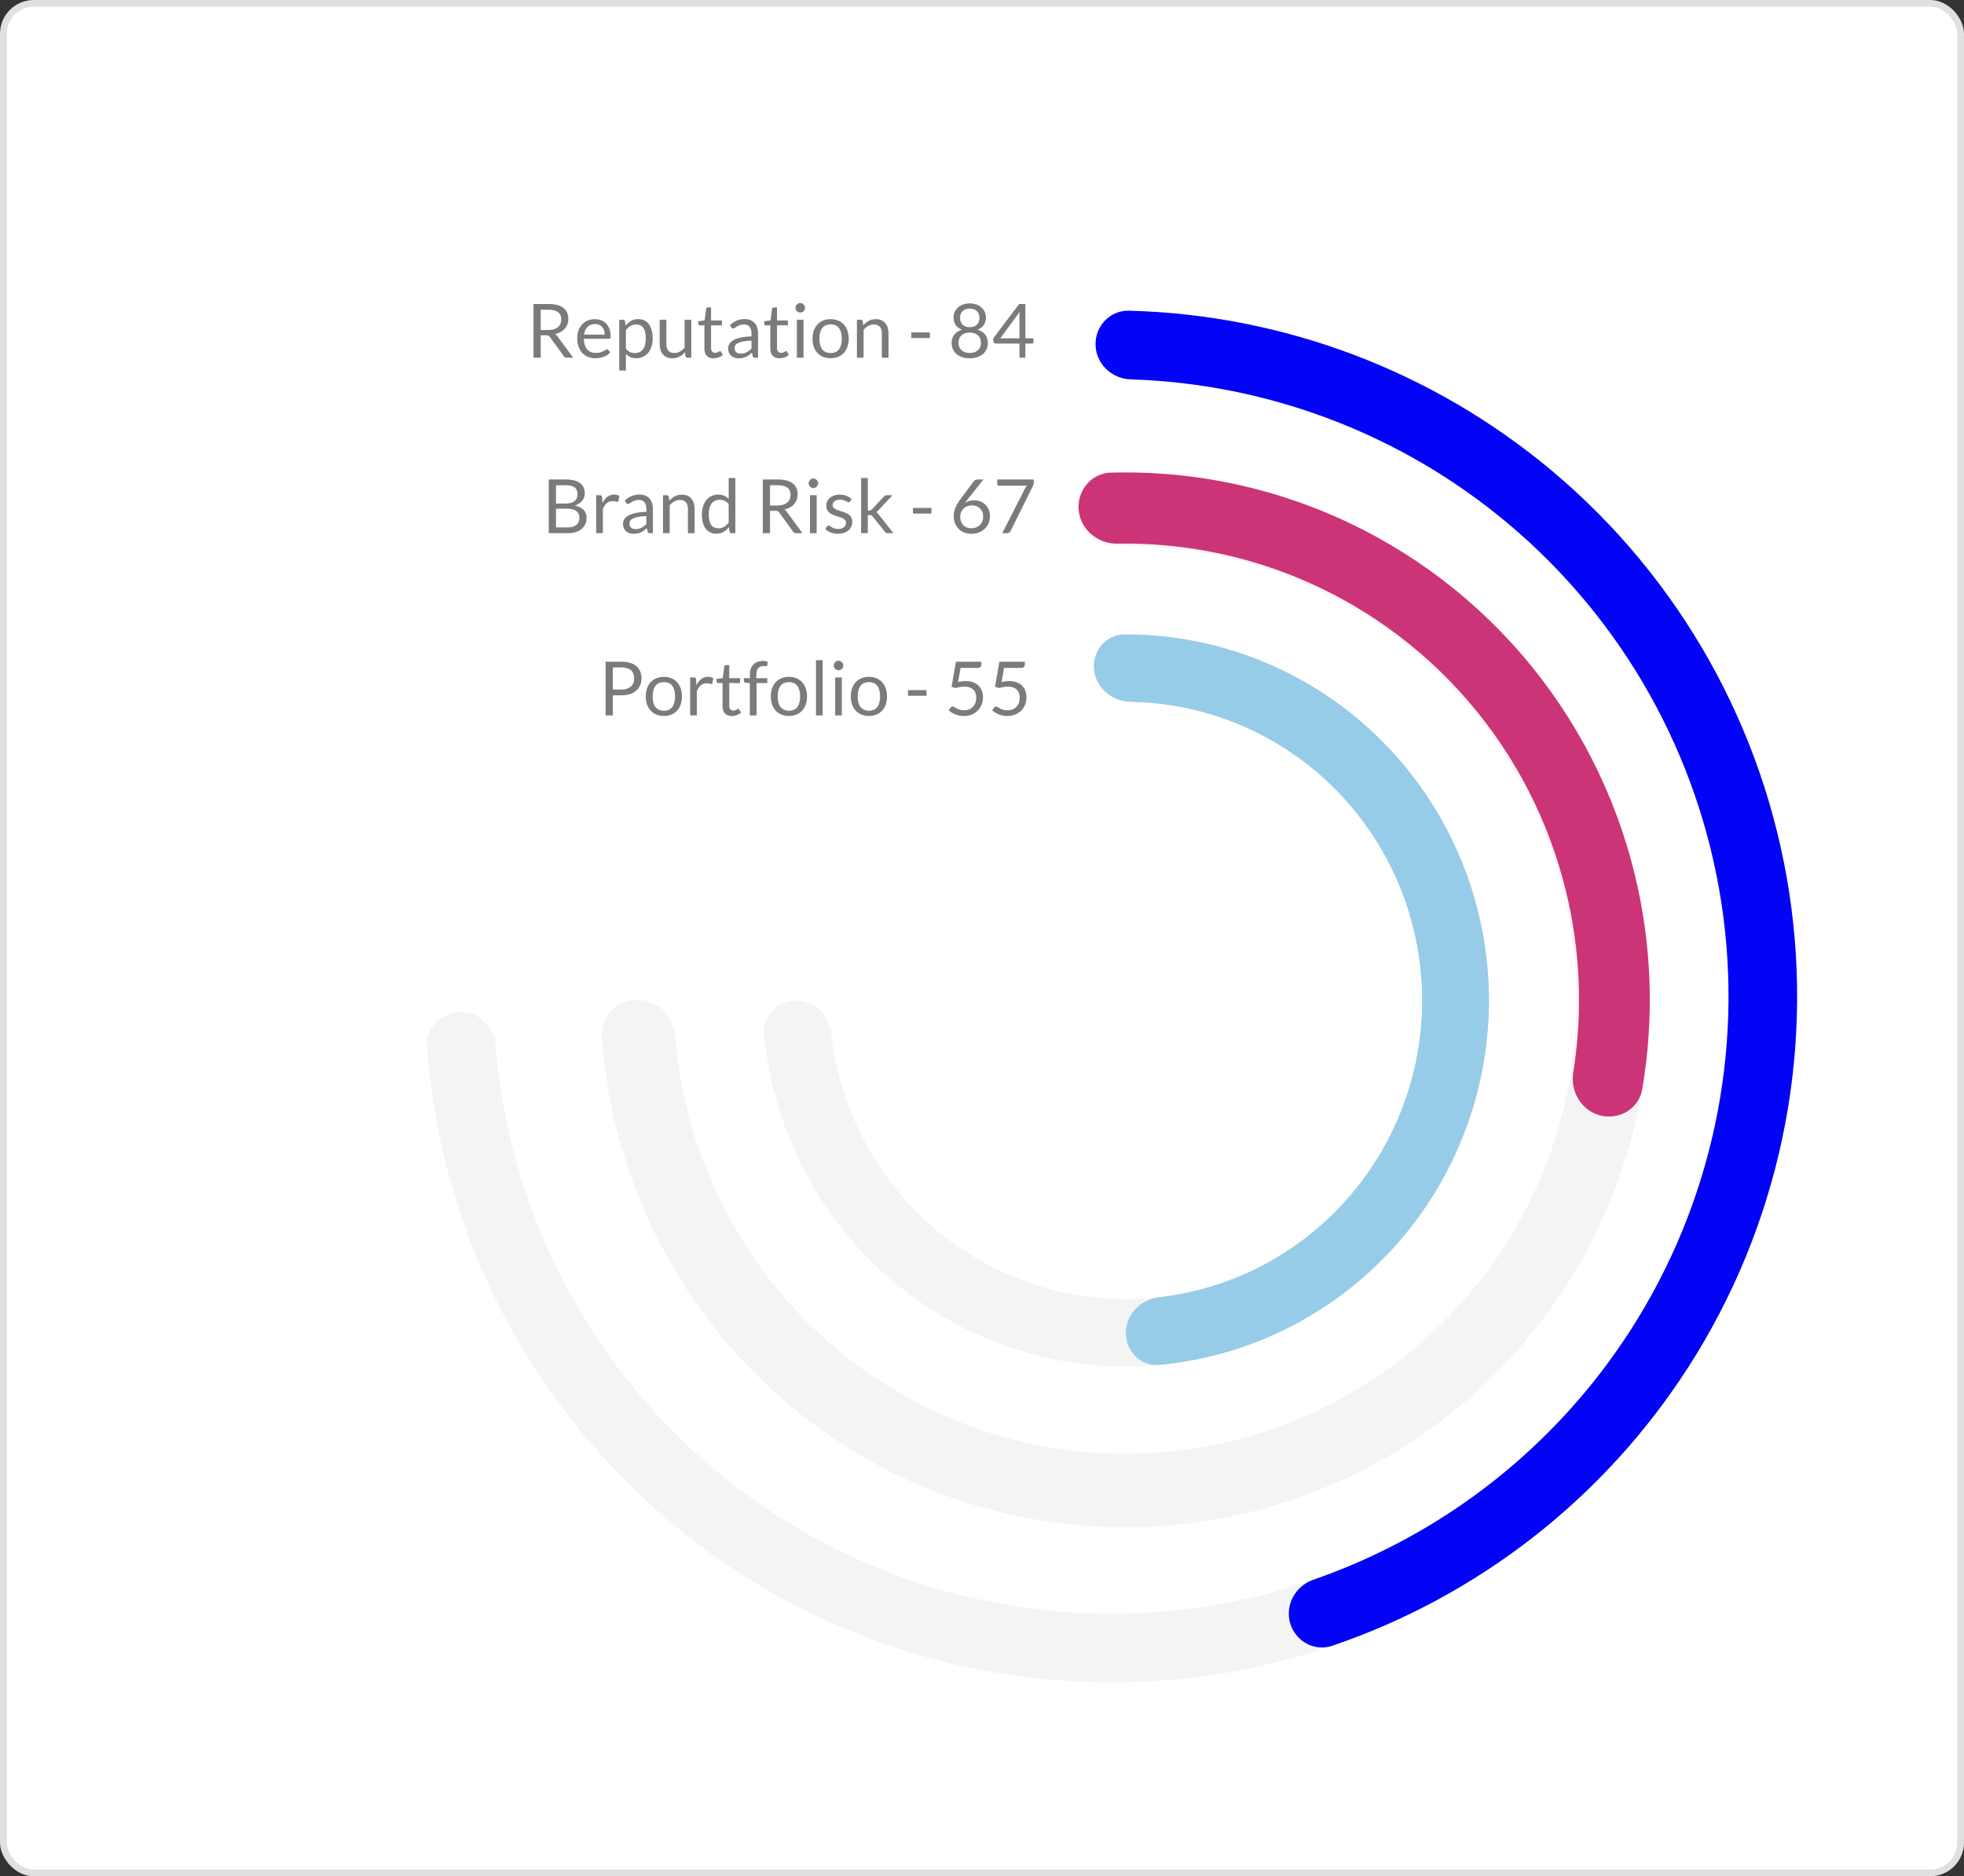 <svg width="291" height="278" viewBox="0 0 291 278" fill="none" xmlns="http://www.w3.org/2000/svg">
<rect x="0" y="0" width="291" height="278" fill="#333333" stroke="none"/>
<rect x="0.5" y="0.5" width="290" height="277" rx="4.5" fill="white" stroke="#E0E0E0"/>
<path d="M90.804 103.024V106H89.733V98.045H92.081C92.584 98.045 93.021 98.104 93.391 98.222C93.765 98.337 94.074 98.502 94.318 98.716C94.562 98.931 94.744 99.19 94.862 99.493C94.984 99.797 95.045 100.136 95.045 100.509C95.045 100.88 94.981 101.218 94.851 101.525C94.722 101.833 94.531 102.097 94.279 102.319C94.031 102.541 93.722 102.715 93.352 102.841C92.982 102.963 92.558 103.024 92.081 103.024H90.804ZM90.804 102.169H92.081C92.388 102.169 92.658 102.129 92.891 102.047C93.128 101.966 93.326 101.853 93.485 101.709C93.645 101.561 93.765 101.385 93.846 101.181C93.928 100.978 93.968 100.754 93.968 100.509C93.968 100.002 93.811 99.606 93.496 99.321C93.186 99.036 92.714 98.894 92.081 98.894H90.804V102.169ZM98.367 100.287C98.778 100.287 99.148 100.356 99.478 100.493C99.811 100.63 100.092 100.824 100.321 101.076C100.555 101.327 100.732 101.633 100.854 101.992C100.98 102.347 101.043 102.745 101.043 103.185C101.043 103.629 100.98 104.029 100.854 104.384C100.732 104.74 100.555 105.043 100.321 105.295C100.092 105.547 99.811 105.741 99.478 105.878C99.148 106.011 98.778 106.078 98.367 106.078C97.957 106.078 97.585 106.011 97.251 105.878C96.922 105.741 96.641 105.547 96.408 105.295C96.174 105.043 95.995 104.74 95.869 104.384C95.743 104.029 95.68 103.629 95.68 103.185C95.68 102.745 95.743 102.347 95.869 101.992C95.995 101.633 96.174 101.327 96.408 101.076C96.641 100.824 96.922 100.63 97.251 100.493C97.585 100.356 97.957 100.287 98.367 100.287ZM98.367 105.306C98.922 105.306 99.337 105.121 99.611 104.751C99.885 104.377 100.022 103.857 100.022 103.191C100.022 102.521 99.885 101.999 99.611 101.625C99.337 101.252 98.922 101.065 98.367 101.065C98.086 101.065 97.842 101.113 97.635 101.209C97.427 101.305 97.253 101.444 97.113 101.625C96.976 101.807 96.872 102.031 96.802 102.297C96.735 102.56 96.702 102.858 96.702 103.191C96.702 103.524 96.735 103.822 96.802 104.085C96.872 104.347 96.976 104.57 97.113 104.751C97.253 104.929 97.427 105.065 97.635 105.162C97.842 105.258 98.086 105.306 98.367 105.306ZM102.261 106V100.376H102.827C102.934 100.376 103.008 100.397 103.049 100.437C103.09 100.478 103.118 100.548 103.132 100.648L103.199 101.525C103.391 101.133 103.628 100.828 103.91 100.609C104.195 100.387 104.528 100.276 104.909 100.276C105.064 100.276 105.205 100.295 105.331 100.332C105.457 100.365 105.573 100.413 105.681 100.476L105.553 101.215C105.527 101.307 105.47 101.353 105.381 101.353C105.329 101.353 105.249 101.337 105.142 101.303C105.035 101.266 104.885 101.248 104.692 101.248C104.348 101.248 104.06 101.348 103.826 101.548C103.597 101.747 103.404 102.038 103.249 102.419V106H102.261ZM108.443 106.089C107.999 106.089 107.657 105.965 107.416 105.717C107.179 105.469 107.061 105.112 107.061 104.645V101.203H106.384C106.324 101.203 106.274 101.187 106.234 101.153C106.193 101.116 106.173 101.061 106.173 100.987V100.593L107.094 100.476L107.322 98.739C107.329 98.683 107.353 98.639 107.394 98.605C107.435 98.568 107.487 98.55 107.549 98.55H108.049V100.487H109.659V101.203H108.049V104.579C108.049 104.816 108.106 104.991 108.221 105.106C108.336 105.221 108.484 105.278 108.665 105.278C108.769 105.278 108.858 105.265 108.932 105.239C109.01 105.21 109.076 105.178 109.132 105.145C109.187 105.112 109.233 105.082 109.27 105.056C109.311 105.027 109.346 105.012 109.376 105.012C109.428 105.012 109.474 105.043 109.515 105.106L109.803 105.578C109.633 105.737 109.428 105.863 109.187 105.956C108.947 106.044 108.699 106.089 108.443 106.089ZM111.103 106V101.22L110.481 101.148C110.404 101.129 110.339 101.102 110.287 101.065C110.239 101.024 110.215 100.967 110.215 100.893V100.487H111.103V99.943C111.103 99.621 111.147 99.336 111.236 99.088C111.329 98.837 111.458 98.626 111.625 98.455C111.795 98.281 111.999 98.15 112.236 98.061C112.472 97.972 112.739 97.928 113.035 97.928C113.287 97.928 113.52 97.965 113.734 98.039L113.712 98.533C113.709 98.607 113.677 98.651 113.618 98.666C113.559 98.681 113.475 98.689 113.368 98.689H113.196C113.026 98.689 112.87 98.711 112.73 98.755C112.593 98.8 112.474 98.872 112.374 98.972C112.274 99.072 112.197 99.203 112.141 99.366C112.089 99.529 112.063 99.73 112.063 99.971V100.487H113.69V101.203H112.097V106H111.103ZM116.898 100.287C117.309 100.287 117.679 100.356 118.008 100.493C118.341 100.63 118.623 100.824 118.852 101.076C119.085 101.327 119.263 101.633 119.385 101.992C119.511 102.347 119.574 102.745 119.574 103.185C119.574 103.629 119.511 104.029 119.385 104.384C119.263 104.74 119.085 105.043 118.852 105.295C118.623 105.547 118.341 105.741 118.008 105.878C117.679 106.011 117.309 106.078 116.898 106.078C116.487 106.078 116.115 106.011 115.782 105.878C115.453 105.741 115.171 105.547 114.938 105.295C114.705 105.043 114.526 104.74 114.4 104.384C114.274 104.029 114.211 103.629 114.211 103.185C114.211 102.745 114.274 102.347 114.4 101.992C114.526 101.633 114.705 101.327 114.938 101.076C115.171 100.824 115.453 100.63 115.782 100.493C116.115 100.356 116.487 100.287 116.898 100.287ZM116.898 105.306C117.453 105.306 117.868 105.121 118.141 104.751C118.415 104.377 118.552 103.857 118.552 103.191C118.552 102.521 118.415 101.999 118.141 101.625C117.868 101.252 117.453 101.065 116.898 101.065C116.617 101.065 116.372 101.113 116.165 101.209C115.958 101.305 115.784 101.444 115.643 101.625C115.506 101.807 115.403 102.031 115.332 102.297C115.266 102.56 115.232 102.858 115.232 103.191C115.232 103.524 115.266 103.822 115.332 104.085C115.403 104.347 115.506 104.57 115.643 104.751C115.784 104.929 115.958 105.065 116.165 105.162C116.372 105.258 116.617 105.306 116.898 105.306ZM121.891 97.823V106H120.902V97.823H121.891ZM124.731 100.376V106H123.743V100.376H124.731ZM124.954 98.611C124.954 98.707 124.933 98.798 124.892 98.883C124.855 98.964 124.804 99.038 124.737 99.105C124.674 99.168 124.6 99.218 124.515 99.255C124.43 99.292 124.339 99.31 124.243 99.31C124.147 99.31 124.056 99.292 123.971 99.255C123.89 99.218 123.815 99.168 123.749 99.105C123.686 99.038 123.636 98.964 123.599 98.883C123.562 98.798 123.543 98.707 123.543 98.611C123.543 98.515 123.562 98.424 123.599 98.339C123.636 98.25 123.686 98.174 123.749 98.111C123.815 98.045 123.89 97.993 123.971 97.956C124.056 97.919 124.147 97.9 124.243 97.9C124.339 97.9 124.43 97.919 124.515 97.956C124.6 97.993 124.674 98.045 124.737 98.111C124.804 98.174 124.855 98.25 124.892 98.339C124.933 98.424 124.954 98.515 124.954 98.611ZM128.749 100.287C129.16 100.287 129.53 100.356 129.86 100.493C130.193 100.63 130.474 100.824 130.703 101.076C130.937 101.327 131.114 101.633 131.236 101.992C131.362 102.347 131.425 102.745 131.425 103.185C131.425 103.629 131.362 104.029 131.236 104.384C131.114 104.74 130.937 105.043 130.703 105.295C130.474 105.547 130.193 105.741 129.86 105.878C129.53 106.011 129.16 106.078 128.749 106.078C128.338 106.078 127.967 106.011 127.633 105.878C127.304 105.741 127.023 105.547 126.79 105.295C126.556 105.043 126.377 104.74 126.251 104.384C126.125 104.029 126.062 103.629 126.062 103.185C126.062 102.745 126.125 102.347 126.251 101.992C126.377 101.633 126.556 101.327 126.79 101.076C127.023 100.824 127.304 100.63 127.633 100.493C127.967 100.356 128.338 100.287 128.749 100.287ZM128.749 105.306C129.304 105.306 129.719 105.121 129.993 104.751C130.267 104.377 130.404 103.857 130.404 103.191C130.404 102.521 130.267 101.999 129.993 101.625C129.719 101.252 129.304 101.065 128.749 101.065C128.468 101.065 128.224 101.113 128.016 101.209C127.809 101.305 127.635 101.444 127.495 101.625C127.358 101.807 127.254 102.031 127.184 102.297C127.117 102.56 127.084 102.858 127.084 103.191C127.084 103.524 127.117 103.822 127.184 104.085C127.254 104.347 127.358 104.57 127.495 104.751C127.635 104.929 127.809 105.065 128.016 105.162C128.224 105.258 128.468 105.306 128.749 105.306ZM134.534 102.253H137.277V103.091H134.534V102.253ZM145.405 98.478C145.405 98.618 145.36 98.735 145.272 98.827C145.183 98.916 145.033 98.961 144.822 98.961H142.324L141.957 101.048C142.372 100.959 142.755 100.915 143.106 100.915C143.521 100.915 143.886 100.976 144.2 101.098C144.518 101.22 144.785 101.388 145 101.603C145.214 101.818 145.375 102.071 145.483 102.364C145.594 102.656 145.649 102.974 145.649 103.319C145.649 103.74 145.575 104.122 145.427 104.462C145.279 104.803 145.075 105.095 144.816 105.339C144.561 105.58 144.259 105.765 143.911 105.895C143.564 106.024 143.188 106.089 142.784 106.089C142.551 106.089 142.327 106.065 142.113 106.017C141.898 105.972 141.698 105.911 141.513 105.833C141.328 105.756 141.156 105.667 140.997 105.567C140.838 105.467 140.697 105.362 140.575 105.251L140.875 104.829C140.941 104.732 141.03 104.684 141.141 104.684C141.211 104.684 141.293 104.714 141.385 104.773C141.482 104.829 141.596 104.892 141.73 104.962C141.863 105.032 142.018 105.097 142.196 105.156C142.377 105.212 142.592 105.239 142.84 105.239C143.118 105.239 143.367 105.195 143.589 105.106C143.811 105.017 144 104.892 144.156 104.729C144.315 104.562 144.437 104.364 144.522 104.135C144.607 103.905 144.65 103.648 144.65 103.363C144.65 103.115 144.613 102.891 144.539 102.691C144.468 102.491 144.359 102.321 144.211 102.18C144.067 102.04 143.886 101.931 143.667 101.853C143.449 101.775 143.193 101.736 142.901 101.736C142.701 101.736 142.494 101.753 142.279 101.786C142.065 101.82 141.843 101.873 141.613 101.947L140.991 101.764L141.635 98.045H145.405V98.478ZM151.846 98.478C151.846 98.618 151.801 98.735 151.712 98.827C151.623 98.916 151.474 98.961 151.263 98.961H148.764L148.398 101.048C148.812 100.959 149.196 100.915 149.547 100.915C149.962 100.915 150.326 100.976 150.641 101.098C150.959 101.22 151.226 101.388 151.44 101.603C151.655 101.818 151.816 102.071 151.923 102.364C152.034 102.656 152.09 102.974 152.09 103.319C152.09 103.74 152.016 104.122 151.868 104.462C151.72 104.803 151.516 105.095 151.257 105.339C151.002 105.58 150.7 105.765 150.352 105.895C150.004 106.024 149.629 106.089 149.225 106.089C148.992 106.089 148.768 106.065 148.553 106.017C148.339 105.972 148.139 105.911 147.954 105.833C147.769 105.756 147.597 105.667 147.438 105.567C147.278 105.467 147.138 105.362 147.016 105.251L147.315 104.829C147.382 104.732 147.471 104.684 147.582 104.684C147.652 104.684 147.734 104.714 147.826 104.773C147.922 104.829 148.037 104.892 148.17 104.962C148.304 105.032 148.459 105.097 148.637 105.156C148.818 105.212 149.033 105.239 149.281 105.239C149.558 105.239 149.808 105.195 150.03 105.106C150.252 105.017 150.441 104.892 150.596 104.729C150.756 104.562 150.878 104.364 150.963 104.135C151.048 103.905 151.09 103.648 151.09 103.363C151.09 103.115 151.053 102.891 150.979 102.691C150.909 102.491 150.8 102.321 150.652 102.18C150.508 102.04 150.326 101.931 150.108 101.853C149.889 101.775 149.634 101.736 149.342 101.736C149.142 101.736 148.935 101.753 148.72 101.786C148.505 101.82 148.283 101.873 148.054 101.947L147.432 101.764L148.076 98.045H151.846V98.478Z" fill="#7B7B7B"/>
<path d="M81.304 79V71.045H83.841C84.33 71.045 84.75 71.093 85.101 71.189C85.457 71.285 85.747 71.422 85.973 71.6C86.202 71.777 86.371 71.996 86.478 72.255C86.589 72.51 86.645 72.799 86.645 73.121C86.645 73.317 86.613 73.506 86.55 73.687C86.491 73.868 86.398 74.037 86.273 74.192C86.15 74.348 85.995 74.487 85.806 74.609C85.621 74.731 85.403 74.831 85.151 74.909C85.732 75.023 86.171 75.232 86.467 75.536C86.763 75.839 86.911 76.239 86.911 76.735C86.911 77.072 86.848 77.379 86.722 77.656C86.6 77.934 86.419 78.173 86.178 78.373C85.941 78.573 85.649 78.728 85.301 78.839C84.957 78.946 84.563 79 84.119 79H81.304ZM82.381 75.375V78.145H84.102C84.409 78.145 84.672 78.11 84.89 78.04C85.112 77.969 85.294 77.871 85.434 77.745C85.579 77.616 85.684 77.464 85.751 77.29C85.817 77.112 85.851 76.918 85.851 76.707C85.851 76.296 85.704 75.972 85.412 75.736C85.124 75.495 84.685 75.375 84.096 75.375H82.381ZM82.381 74.609H83.802C84.106 74.609 84.368 74.575 84.591 74.509C84.813 74.442 84.996 74.35 85.14 74.231C85.288 74.113 85.397 73.97 85.468 73.804C85.538 73.633 85.573 73.448 85.573 73.249C85.573 72.782 85.433 72.44 85.151 72.222C84.87 72.003 84.433 71.894 83.841 71.894H82.381V74.609ZM88.337 79V73.376H88.904C89.011 73.376 89.085 73.397 89.126 73.437C89.166 73.478 89.194 73.548 89.209 73.648L89.276 74.525C89.468 74.133 89.705 73.828 89.986 73.609C90.271 73.387 90.604 73.276 90.986 73.276C91.141 73.276 91.282 73.295 91.407 73.332C91.533 73.365 91.65 73.413 91.757 73.476L91.629 74.215C91.604 74.307 91.546 74.353 91.457 74.353C91.406 74.353 91.326 74.337 91.219 74.303C91.111 74.266 90.962 74.248 90.769 74.248C90.425 74.248 90.136 74.348 89.903 74.548C89.674 74.748 89.481 75.038 89.326 75.419V79H88.337ZM96.74 79H96.301C96.205 79 96.127 78.985 96.068 78.956C96.009 78.926 95.97 78.863 95.952 78.767L95.841 78.245C95.692 78.378 95.548 78.499 95.407 78.606C95.267 78.71 95.119 78.798 94.963 78.872C94.808 78.943 94.641 78.996 94.464 79.033C94.29 79.07 94.096 79.089 93.881 79.089C93.662 79.089 93.457 79.059 93.265 79C93.076 78.937 92.911 78.845 92.77 78.722C92.63 78.6 92.517 78.447 92.432 78.262C92.35 78.073 92.31 77.851 92.31 77.595C92.31 77.373 92.371 77.161 92.493 76.957C92.615 76.75 92.811 76.567 93.081 76.407C93.355 76.248 93.712 76.119 94.153 76.019C94.593 75.915 95.132 75.856 95.768 75.841V75.403C95.768 74.966 95.674 74.636 95.485 74.414C95.3 74.189 95.025 74.076 94.658 74.076C94.418 74.076 94.214 74.107 94.047 74.17C93.885 74.229 93.742 74.298 93.62 74.376C93.501 74.45 93.398 74.518 93.309 74.581C93.224 74.64 93.139 74.67 93.054 74.67C92.987 74.67 92.928 74.653 92.876 74.62C92.828 74.583 92.789 74.538 92.759 74.487L92.582 74.17C92.893 73.87 93.228 73.646 93.587 73.498C93.946 73.35 94.344 73.276 94.78 73.276C95.095 73.276 95.374 73.328 95.618 73.432C95.863 73.535 96.068 73.68 96.235 73.865C96.401 74.05 96.527 74.274 96.612 74.537C96.697 74.799 96.74 75.088 96.74 75.403V79ZM94.175 78.395C94.349 78.395 94.508 78.378 94.653 78.345C94.797 78.308 94.932 78.258 95.058 78.195C95.187 78.128 95.309 78.049 95.424 77.956C95.543 77.864 95.657 77.758 95.768 77.64V76.469C95.313 76.483 94.926 76.52 94.608 76.579C94.29 76.635 94.031 76.709 93.831 76.802C93.631 76.894 93.485 77.003 93.392 77.129C93.303 77.255 93.259 77.396 93.259 77.551C93.259 77.699 93.283 77.827 93.331 77.934C93.379 78.041 93.444 78.13 93.525 78.201C93.607 78.267 93.703 78.317 93.814 78.35C93.925 78.38 94.046 78.395 94.175 78.395ZM98.237 79V73.376H98.826C98.966 73.376 99.055 73.445 99.092 73.582L99.17 74.192C99.414 73.922 99.686 73.704 99.986 73.537C100.289 73.371 100.639 73.287 101.035 73.287C101.342 73.287 101.612 73.339 101.846 73.443C102.082 73.543 102.279 73.687 102.434 73.876C102.593 74.061 102.713 74.285 102.795 74.548C102.876 74.81 102.917 75.101 102.917 75.419V79H101.929V75.419C101.929 74.994 101.831 74.664 101.635 74.431C101.442 74.194 101.146 74.076 100.746 74.076C100.454 74.076 100.18 74.146 99.925 74.287C99.673 74.427 99.44 74.618 99.225 74.859V79H98.237ZM108.365 79C108.224 79 108.136 78.931 108.098 78.795L108.01 78.112C107.769 78.404 107.493 78.639 107.182 78.817C106.875 78.991 106.522 79.078 106.122 79.078C105.8 79.078 105.508 79.017 105.245 78.894C104.982 78.769 104.758 78.585 104.573 78.345C104.388 78.104 104.246 77.805 104.146 77.446C104.046 77.087 103.996 76.674 103.996 76.207C103.996 75.793 104.051 75.408 104.162 75.053C104.273 74.694 104.433 74.383 104.64 74.12C104.851 73.857 105.106 73.652 105.406 73.504C105.706 73.352 106.046 73.276 106.427 73.276C106.772 73.276 107.066 73.335 107.31 73.454C107.554 73.569 107.773 73.731 107.965 73.942V70.823H108.953V79H108.365ZM106.45 78.278C106.772 78.278 107.053 78.204 107.294 78.056C107.538 77.908 107.762 77.699 107.965 77.429V74.709C107.784 74.464 107.584 74.294 107.366 74.198C107.151 74.098 106.912 74.048 106.65 74.048C106.124 74.048 105.721 74.235 105.439 74.609C105.158 74.983 105.017 75.515 105.017 76.207C105.017 76.574 105.049 76.888 105.112 77.151C105.175 77.41 105.267 77.625 105.389 77.795C105.511 77.962 105.661 78.084 105.839 78.162C106.017 78.239 106.22 78.278 106.45 78.278ZM114.094 75.68V79H113.022V71.045H115.271C115.774 71.045 116.209 71.096 116.575 71.2C116.942 71.3 117.243 71.446 117.48 71.639C117.721 71.831 117.898 72.064 118.013 72.338C118.128 72.608 118.185 72.912 118.185 73.249C118.185 73.53 118.141 73.793 118.052 74.037C117.963 74.281 117.834 74.501 117.663 74.698C117.497 74.89 117.291 75.055 117.047 75.192C116.807 75.329 116.533 75.432 116.226 75.502C116.359 75.58 116.477 75.693 116.581 75.841L118.901 79H117.947C117.75 79 117.606 78.924 117.513 78.772L115.448 75.93C115.385 75.841 115.317 75.778 115.243 75.741C115.169 75.701 115.058 75.68 114.91 75.68H114.094ZM114.094 74.897H115.221C115.535 74.897 115.811 74.86 116.048 74.786C116.288 74.709 116.488 74.601 116.647 74.464C116.81 74.324 116.932 74.157 117.014 73.965C117.095 73.772 117.136 73.559 117.136 73.326C117.136 72.853 116.979 72.495 116.664 72.255C116.353 72.014 115.889 71.894 115.271 71.894H114.094V74.897ZM121.001 73.376V79H120.012V73.376H121.001ZM121.223 71.611C121.223 71.707 121.202 71.798 121.162 71.883C121.124 71.964 121.073 72.038 121.006 72.105C120.943 72.168 120.869 72.218 120.784 72.255C120.699 72.292 120.608 72.31 120.512 72.31C120.416 72.31 120.325 72.292 120.24 72.255C120.159 72.218 120.084 72.168 120.018 72.105C119.955 72.038 119.905 71.964 119.868 71.883C119.831 71.798 119.812 71.707 119.812 71.611C119.812 71.515 119.831 71.424 119.868 71.339C119.905 71.25 119.955 71.174 120.018 71.111C120.084 71.045 120.159 70.993 120.24 70.956C120.325 70.919 120.416 70.9 120.512 70.9C120.608 70.9 120.699 70.919 120.784 70.956C120.869 70.993 120.943 71.045 121.006 71.111C121.073 71.174 121.124 71.25 121.162 71.339C121.202 71.424 121.223 71.515 121.223 71.611ZM125.962 74.303C125.918 74.385 125.849 74.425 125.757 74.425C125.701 74.425 125.638 74.405 125.568 74.364C125.498 74.324 125.411 74.279 125.307 74.231C125.207 74.179 125.087 74.133 124.946 74.092C124.805 74.048 124.639 74.026 124.446 74.026C124.28 74.026 124.13 74.048 123.997 74.092C123.864 74.133 123.749 74.191 123.653 74.264C123.56 74.338 123.488 74.425 123.436 74.525C123.388 74.622 123.364 74.727 123.364 74.842C123.364 74.986 123.405 75.106 123.486 75.203C123.571 75.299 123.682 75.382 123.819 75.453C123.956 75.523 124.112 75.586 124.285 75.641C124.459 75.693 124.637 75.751 124.818 75.813C125.003 75.873 125.183 75.939 125.357 76.013C125.531 76.087 125.686 76.18 125.823 76.291C125.96 76.402 126.069 76.539 126.151 76.702C126.236 76.861 126.279 77.053 126.279 77.279C126.279 77.538 126.232 77.779 126.14 78.001C126.047 78.219 125.91 78.41 125.729 78.573C125.548 78.732 125.325 78.858 125.063 78.95C124.8 79.043 124.496 79.089 124.152 79.089C123.76 79.089 123.405 79.026 123.086 78.9C122.768 78.77 122.498 78.606 122.276 78.406L122.509 78.028C122.539 77.98 122.574 77.943 122.614 77.917C122.655 77.891 122.709 77.879 122.775 77.879C122.842 77.879 122.912 77.904 122.986 77.956C123.06 78.008 123.149 78.066 123.253 78.128C123.36 78.191 123.488 78.249 123.636 78.3C123.788 78.352 123.976 78.378 124.202 78.378C124.395 78.378 124.563 78.354 124.707 78.306C124.852 78.254 124.972 78.186 125.068 78.101C125.164 78.016 125.235 77.917 125.279 77.806C125.327 77.695 125.351 77.577 125.351 77.451C125.351 77.296 125.309 77.168 125.224 77.068C125.142 76.964 125.033 76.877 124.896 76.807C124.759 76.733 124.602 76.67 124.424 76.618C124.25 76.563 124.071 76.505 123.886 76.446C123.704 76.387 123.525 76.32 123.347 76.246C123.173 76.169 123.018 76.073 122.881 75.958C122.744 75.843 122.633 75.702 122.548 75.536C122.466 75.366 122.426 75.16 122.426 74.92C122.426 74.705 122.47 74.499 122.559 74.303C122.648 74.103 122.777 73.93 122.948 73.781C123.118 73.63 123.327 73.51 123.575 73.421C123.823 73.332 124.106 73.287 124.424 73.287C124.794 73.287 125.126 73.347 125.418 73.465C125.714 73.58 125.969 73.739 126.184 73.942L125.962 74.303ZM128.583 70.823V75.636H128.839C128.913 75.636 128.974 75.626 129.022 75.608C129.07 75.586 129.124 75.543 129.183 75.48L130.96 73.576C131.015 73.517 131.071 73.469 131.126 73.432C131.182 73.395 131.256 73.376 131.348 73.376H132.248L130.177 75.58C130.125 75.643 130.073 75.699 130.021 75.747C129.973 75.795 129.918 75.837 129.855 75.874C129.921 75.919 129.981 75.971 130.032 76.03C130.088 76.085 130.14 76.15 130.188 76.224L132.386 79H131.498C131.417 79 131.346 78.985 131.287 78.956C131.232 78.922 131.178 78.872 131.126 78.806L129.277 76.502C129.222 76.424 129.166 76.374 129.111 76.352C129.055 76.326 128.972 76.313 128.861 76.313H128.583V79H127.59V70.823H128.583ZM135.271 75.253H138.013V76.091H135.271V75.253ZM144.32 74.126C144.638 74.126 144.94 74.179 145.225 74.287C145.51 74.39 145.76 74.544 145.975 74.748C146.189 74.947 146.359 75.195 146.485 75.491C146.611 75.784 146.674 76.119 146.674 76.496C146.674 76.863 146.607 77.203 146.474 77.518C146.341 77.832 146.154 78.106 145.913 78.339C145.677 78.573 145.39 78.756 145.053 78.889C144.716 79.022 144.346 79.089 143.943 79.089C143.543 79.089 143.18 79.026 142.855 78.9C142.533 78.77 142.257 78.589 142.027 78.356C141.798 78.119 141.62 77.834 141.494 77.501C141.372 77.164 141.311 76.789 141.311 76.374C141.311 76.026 141.389 75.656 141.544 75.264C141.7 74.871 141.946 74.45 142.283 73.998L144.298 71.283C144.35 71.217 144.422 71.161 144.514 71.117C144.607 71.069 144.712 71.045 144.831 71.045H145.708L142.949 74.537C143.138 74.407 143.347 74.307 143.576 74.237C143.806 74.163 144.054 74.126 144.32 74.126ZM142.266 76.546C142.266 76.802 142.303 77.035 142.377 77.246C142.451 77.457 142.558 77.638 142.699 77.79C142.843 77.942 143.017 78.06 143.221 78.145C143.428 78.227 143.663 78.267 143.926 78.267C144.192 78.267 144.433 78.225 144.648 78.139C144.862 78.054 145.046 77.936 145.197 77.784C145.353 77.632 145.471 77.453 145.553 77.246C145.638 77.038 145.68 76.813 145.68 76.568C145.68 76.309 145.64 76.076 145.558 75.869C145.477 75.658 145.362 75.48 145.214 75.336C145.066 75.188 144.888 75.075 144.681 74.997C144.474 74.92 144.246 74.881 143.998 74.881C143.732 74.881 143.491 74.927 143.276 75.019C143.062 75.108 142.879 75.231 142.727 75.386C142.579 75.538 142.464 75.715 142.383 75.919C142.305 76.119 142.266 76.328 142.266 76.546ZM153.17 71.045V71.489C153.17 71.615 153.155 71.718 153.126 71.8C153.1 71.881 153.072 71.95 153.043 72.005L149.751 78.65C149.702 78.746 149.636 78.83 149.551 78.9C149.466 78.967 149.351 79 149.206 79H148.501L151.843 72.438C151.892 72.346 151.94 72.26 151.988 72.183C152.04 72.105 152.097 72.031 152.16 71.961H148.007C147.944 71.961 147.887 71.936 147.835 71.888C147.787 71.837 147.763 71.779 147.763 71.716V71.045H153.17Z" fill="#7B7B7B"/>
<path d="M80.119 49.68V53H79.048V45.045H81.296C81.8 45.045 82.235 45.096 82.601 45.2C82.967 45.3 83.269 45.446 83.506 45.639C83.746 45.831 83.924 46.064 84.039 46.338C84.154 46.608 84.211 46.912 84.211 47.248C84.211 47.53 84.167 47.793 84.078 48.037C83.989 48.281 83.859 48.501 83.689 48.697C83.523 48.89 83.317 49.055 83.073 49.192C82.832 49.328 82.558 49.432 82.251 49.502C82.385 49.58 82.503 49.693 82.607 49.841L84.927 53H83.972C83.776 53 83.632 52.924 83.539 52.772L81.474 49.93C81.411 49.841 81.343 49.778 81.269 49.741C81.195 49.7 81.084 49.68 80.936 49.68H80.119ZM80.119 48.897H81.246C81.561 48.897 81.837 48.86 82.074 48.786C82.314 48.709 82.514 48.601 82.673 48.464C82.836 48.324 82.958 48.157 83.04 47.965C83.121 47.772 83.162 47.559 83.162 47.326C83.162 46.852 83.004 46.495 82.69 46.255C82.379 46.014 81.915 45.894 81.296 45.894H80.119V48.897ZM88.153 47.287C88.49 47.287 88.801 47.345 89.086 47.459C89.371 47.571 89.617 47.733 89.824 47.948C90.031 48.159 90.192 48.422 90.307 48.736C90.426 49.047 90.485 49.403 90.485 49.802C90.485 49.958 90.468 50.061 90.435 50.113C90.402 50.165 90.339 50.191 90.246 50.191H86.504C86.512 50.546 86.56 50.855 86.649 51.118C86.738 51.381 86.86 51.601 87.015 51.779C87.171 51.953 87.356 52.084 87.57 52.173C87.785 52.258 88.025 52.3 88.292 52.3C88.54 52.3 88.753 52.273 88.93 52.217C89.112 52.158 89.267 52.095 89.397 52.029C89.526 51.962 89.634 51.901 89.719 51.845C89.808 51.786 89.883 51.756 89.946 51.756C90.028 51.756 90.091 51.788 90.135 51.851L90.413 52.212C90.291 52.36 90.144 52.489 89.974 52.6C89.804 52.708 89.621 52.796 89.424 52.867C89.232 52.937 89.032 52.989 88.825 53.022C88.618 53.059 88.412 53.078 88.209 53.078C87.82 53.078 87.461 53.013 87.132 52.883C86.806 52.75 86.523 52.558 86.282 52.306C86.046 52.051 85.86 51.736 85.727 51.362C85.594 50.989 85.527 50.559 85.527 50.074C85.527 49.682 85.587 49.316 85.705 48.975C85.827 48.635 86.001 48.34 86.227 48.092C86.453 47.841 86.728 47.645 87.054 47.504C87.38 47.36 87.746 47.287 88.153 47.287ZM88.175 48.015C87.698 48.015 87.322 48.154 87.048 48.431C86.775 48.705 86.604 49.086 86.538 49.575H89.597C89.597 49.345 89.565 49.136 89.502 48.947C89.439 48.755 89.347 48.59 89.225 48.453C89.103 48.313 88.953 48.205 88.775 48.131C88.601 48.053 88.401 48.015 88.175 48.015ZM91.75 54.904V47.376H92.338C92.479 47.376 92.568 47.445 92.605 47.582L92.688 48.248C92.928 47.955 93.202 47.72 93.51 47.543C93.82 47.365 94.178 47.276 94.581 47.276C94.903 47.276 95.195 47.339 95.458 47.465C95.721 47.587 95.945 47.77 96.13 48.015C96.315 48.255 96.457 48.555 96.557 48.914C96.657 49.273 96.707 49.686 96.707 50.152C96.707 50.566 96.652 50.953 96.541 51.312C96.43 51.668 96.271 51.977 96.063 52.239C95.856 52.498 95.601 52.704 95.297 52.856C94.997 53.004 94.659 53.078 94.281 53.078C93.933 53.078 93.635 53.02 93.387 52.906C93.143 52.791 92.927 52.628 92.738 52.417V54.904H91.75ZM94.254 48.076C93.931 48.076 93.648 48.15 93.404 48.298C93.163 48.446 92.941 48.655 92.738 48.925V51.645C92.919 51.89 93.117 52.062 93.332 52.162C93.55 52.262 93.793 52.312 94.059 52.312C94.581 52.312 94.983 52.125 95.264 51.751C95.545 51.377 95.686 50.844 95.686 50.152C95.686 49.786 95.653 49.471 95.586 49.208C95.523 48.946 95.43 48.731 95.308 48.564C95.186 48.394 95.036 48.27 94.859 48.192C94.681 48.115 94.479 48.076 94.254 48.076ZM98.731 47.376V50.963C98.731 51.388 98.829 51.718 99.025 51.951C99.221 52.184 99.517 52.3 99.913 52.3C100.202 52.3 100.474 52.232 100.73 52.095C100.985 51.958 101.22 51.767 101.435 51.523V47.376H102.423V53H101.834C101.694 53 101.605 52.931 101.568 52.795L101.49 52.19C101.246 52.46 100.972 52.678 100.668 52.845C100.365 53.007 100.017 53.089 99.625 53.089C99.317 53.089 99.046 53.039 98.809 52.939C98.576 52.835 98.379 52.691 98.22 52.506C98.061 52.321 97.941 52.097 97.859 51.834C97.782 51.571 97.743 51.281 97.743 50.963V47.376H98.731ZM105.75 53.089C105.306 53.089 104.963 52.965 104.723 52.717C104.486 52.469 104.368 52.112 104.368 51.645V48.203H103.69C103.631 48.203 103.581 48.187 103.54 48.154C103.5 48.116 103.479 48.061 103.479 47.987V47.593L104.401 47.476L104.629 45.739C104.636 45.683 104.66 45.639 104.701 45.605C104.741 45.568 104.793 45.55 104.856 45.55H105.356V47.487H106.966V48.203H105.356V51.579C105.356 51.816 105.413 51.992 105.528 52.106C105.643 52.221 105.791 52.278 105.972 52.278C106.076 52.278 106.164 52.265 106.239 52.239C106.316 52.21 106.383 52.178 106.438 52.145C106.494 52.112 106.54 52.082 106.577 52.056C106.618 52.027 106.653 52.012 106.683 52.012C106.734 52.012 106.781 52.043 106.821 52.106L107.11 52.578C106.94 52.737 106.734 52.863 106.494 52.956C106.253 53.044 106.005 53.089 105.75 53.089ZM112.318 53H111.879C111.783 53 111.706 52.985 111.646 52.956C111.587 52.926 111.548 52.863 111.53 52.767L111.419 52.245C111.271 52.378 111.126 52.498 110.986 52.606C110.845 52.709 110.697 52.798 110.542 52.872C110.386 52.943 110.22 52.996 110.042 53.033C109.868 53.07 109.674 53.089 109.459 53.089C109.241 53.089 109.035 53.059 108.843 53C108.654 52.937 108.489 52.845 108.349 52.722C108.208 52.6 108.095 52.447 108.01 52.262C107.929 52.073 107.888 51.851 107.888 51.595C107.888 51.373 107.949 51.161 108.071 50.957C108.193 50.75 108.389 50.566 108.66 50.407C108.933 50.248 109.291 50.119 109.731 50.019C110.171 49.915 110.71 49.856 111.347 49.841V49.403C111.347 48.966 111.252 48.636 111.063 48.414C110.878 48.189 110.603 48.076 110.236 48.076C109.996 48.076 109.792 48.107 109.626 48.17C109.463 48.229 109.32 48.298 109.198 48.376C109.08 48.45 108.976 48.518 108.887 48.581C108.802 48.64 108.717 48.67 108.632 48.67C108.565 48.67 108.506 48.653 108.454 48.62C108.406 48.583 108.367 48.538 108.338 48.486L108.16 48.17C108.471 47.87 108.806 47.646 109.165 47.498C109.524 47.35 109.922 47.276 110.358 47.276C110.673 47.276 110.952 47.328 111.197 47.432C111.441 47.535 111.646 47.68 111.813 47.865C111.979 48.05 112.105 48.274 112.19 48.536C112.275 48.799 112.318 49.088 112.318 49.403V53ZM109.753 52.395C109.927 52.395 110.086 52.378 110.231 52.345C110.375 52.308 110.51 52.258 110.636 52.195C110.765 52.128 110.888 52.049 111.002 51.956C111.121 51.864 111.235 51.758 111.347 51.64V50.468C110.891 50.483 110.505 50.52 110.186 50.58C109.868 50.635 109.609 50.709 109.409 50.802C109.209 50.894 109.063 51.003 108.97 51.129C108.882 51.255 108.837 51.396 108.837 51.551C108.837 51.699 108.861 51.827 108.909 51.934C108.957 52.041 109.022 52.13 109.104 52.201C109.185 52.267 109.281 52.317 109.392 52.35C109.503 52.38 109.624 52.395 109.753 52.395ZM115.519 53.089C115.075 53.089 114.733 52.965 114.492 52.717C114.256 52.469 114.137 52.112 114.137 51.645V48.203H113.46C113.401 48.203 113.351 48.187 113.31 48.154C113.269 48.116 113.249 48.061 113.249 47.987V47.593L114.17 47.476L114.398 45.739C114.405 45.683 114.43 45.639 114.47 45.605C114.511 45.568 114.563 45.55 114.626 45.55H115.125V47.487H116.735V48.203H115.125V51.579C115.125 51.816 115.183 51.992 115.297 52.106C115.412 52.221 115.56 52.278 115.742 52.278C115.845 52.278 115.934 52.265 116.008 52.239C116.086 52.21 116.152 52.178 116.208 52.145C116.263 52.112 116.31 52.082 116.347 52.056C116.387 52.027 116.423 52.012 116.452 52.012C116.504 52.012 116.55 52.043 116.591 52.106L116.88 52.578C116.709 52.737 116.504 52.863 116.263 52.956C116.023 53.044 115.775 53.089 115.519 53.089ZM119.056 47.376V53H118.068V47.376H119.056ZM119.278 45.611C119.278 45.707 119.258 45.798 119.217 45.883C119.18 45.964 119.129 46.038 119.062 46.105C118.999 46.168 118.925 46.218 118.84 46.255C118.755 46.292 118.664 46.31 118.568 46.31C118.472 46.31 118.381 46.292 118.296 46.255C118.214 46.218 118.14 46.168 118.074 46.105C118.011 46.038 117.961 45.964 117.924 45.883C117.887 45.798 117.868 45.707 117.868 45.611C117.868 45.515 117.887 45.424 117.924 45.339C117.961 45.25 118.011 45.174 118.074 45.111C118.14 45.045 118.214 44.993 118.296 44.956C118.381 44.919 118.472 44.9 118.568 44.9C118.664 44.9 118.755 44.919 118.84 44.956C118.925 44.993 118.999 45.045 119.062 45.111C119.129 45.174 119.18 45.25 119.217 45.339C119.258 45.424 119.278 45.515 119.278 45.611ZM123.074 47.287C123.485 47.287 123.855 47.356 124.184 47.493C124.518 47.63 124.799 47.824 125.028 48.076C125.262 48.327 125.439 48.633 125.561 48.992C125.687 49.347 125.75 49.745 125.75 50.185C125.75 50.63 125.687 51.029 125.561 51.385C125.439 51.74 125.262 52.043 125.028 52.295C124.799 52.547 124.518 52.741 124.184 52.878C123.855 53.011 123.485 53.078 123.074 53.078C122.663 53.078 122.291 53.011 121.958 52.878C121.629 52.741 121.348 52.547 121.114 52.295C120.881 52.043 120.702 51.74 120.576 51.385C120.45 51.029 120.387 50.63 120.387 50.185C120.387 49.745 120.45 49.347 120.576 48.992C120.702 48.633 120.881 48.327 121.114 48.076C121.348 47.824 121.629 47.63 121.958 47.493C122.291 47.356 122.663 47.287 123.074 47.287ZM123.074 52.306C123.629 52.306 124.044 52.121 124.318 51.751C124.592 51.377 124.729 50.857 124.729 50.191C124.729 49.521 124.592 48.999 124.318 48.625C124.044 48.252 123.629 48.065 123.074 48.065C122.793 48.065 122.549 48.113 122.341 48.209C122.134 48.305 121.96 48.444 121.82 48.625C121.683 48.807 121.579 49.031 121.509 49.297C121.442 49.56 121.409 49.858 121.409 50.191C121.409 50.524 121.442 50.822 121.509 51.085C121.579 51.347 121.683 51.569 121.82 51.751C121.96 51.928 122.134 52.066 122.341 52.162C122.549 52.258 122.793 52.306 123.074 52.306ZM126.968 53V47.376H127.556C127.697 47.376 127.786 47.445 127.823 47.582L127.9 48.192C128.145 47.922 128.417 47.704 128.716 47.537C129.02 47.371 129.37 47.287 129.766 47.287C130.073 47.287 130.343 47.339 130.576 47.443C130.813 47.543 131.009 47.687 131.165 47.876C131.324 48.061 131.444 48.285 131.526 48.548C131.607 48.81 131.648 49.101 131.648 49.419V53H130.659V49.419C130.659 48.994 130.561 48.664 130.365 48.431C130.173 48.194 129.877 48.076 129.477 48.076C129.185 48.076 128.911 48.146 128.655 48.287C128.404 48.427 128.171 48.618 127.956 48.858V53H126.968ZM135.029 49.253H137.771V50.091H135.029V49.253ZM143.684 53.089C143.288 53.089 142.926 53.037 142.596 52.933C142.267 52.826 141.984 52.674 141.747 52.478C141.51 52.282 141.327 52.045 141.197 51.767C141.068 51.486 141.003 51.172 141.003 50.824C141.003 50.313 141.136 49.893 141.403 49.564C141.669 49.23 142.05 48.994 142.546 48.853C142.128 48.697 141.811 48.466 141.597 48.159C141.386 47.848 141.28 47.478 141.28 47.049C141.28 46.756 141.338 46.482 141.452 46.227C141.567 45.972 141.73 45.75 141.941 45.561C142.152 45.372 142.404 45.224 142.696 45.117C142.992 45.009 143.322 44.956 143.684 44.956C144.043 44.956 144.371 45.009 144.667 45.117C144.963 45.224 145.216 45.372 145.427 45.561C145.638 45.75 145.801 45.972 145.916 46.227C146.031 46.482 146.088 46.756 146.088 47.049C146.088 47.478 145.981 47.848 145.766 48.159C145.551 48.466 145.237 48.697 144.822 48.853C145.318 48.994 145.699 49.23 145.966 49.564C146.232 49.893 146.366 50.313 146.366 50.824C146.366 51.172 146.299 51.486 146.166 51.767C146.036 52.045 145.853 52.282 145.616 52.478C145.383 52.674 145.102 52.826 144.772 52.933C144.443 53.037 144.08 53.089 143.684 53.089ZM143.684 52.3C143.943 52.3 144.175 52.265 144.378 52.195C144.585 52.121 144.759 52.019 144.9 51.89C145.044 51.756 145.154 51.599 145.228 51.418C145.305 51.233 145.344 51.029 145.344 50.807C145.344 50.533 145.298 50.3 145.205 50.108C145.117 49.911 144.994 49.752 144.839 49.63C144.687 49.508 144.511 49.419 144.312 49.364C144.112 49.304 143.903 49.275 143.684 49.275C143.466 49.275 143.257 49.304 143.057 49.364C142.857 49.419 142.679 49.508 142.524 49.63C142.372 49.752 142.25 49.911 142.158 50.108C142.069 50.3 142.024 50.533 142.024 50.807C142.024 51.029 142.061 51.233 142.135 51.418C142.213 51.599 142.322 51.756 142.463 51.89C142.607 52.019 142.781 52.121 142.985 52.195C143.192 52.265 143.425 52.3 143.684 52.3ZM143.684 48.481C143.943 48.481 144.164 48.442 144.345 48.364C144.53 48.283 144.68 48.178 144.795 48.048C144.909 47.915 144.993 47.763 145.044 47.593C145.096 47.422 145.122 47.247 145.122 47.065C145.122 46.88 145.091 46.706 145.028 46.544C144.969 46.381 144.878 46.238 144.756 46.116C144.637 45.994 144.487 45.898 144.306 45.827C144.128 45.757 143.921 45.722 143.684 45.722C143.447 45.722 143.238 45.757 143.057 45.827C142.879 45.898 142.729 45.994 142.607 46.116C142.489 46.238 142.398 46.381 142.335 46.544C142.276 46.706 142.246 46.88 142.246 47.065C142.246 47.247 142.272 47.422 142.324 47.593C142.376 47.763 142.459 47.915 142.574 48.048C142.689 48.178 142.837 48.283 143.018 48.364C143.203 48.442 143.425 48.481 143.684 48.481ZM151.924 50.13H153.128V50.696C153.128 50.755 153.11 50.805 153.073 50.846C153.04 50.887 152.986 50.907 152.912 50.907H151.924V53H151.052V50.907H147.527C147.453 50.907 147.388 50.887 147.333 50.846C147.281 50.802 147.247 50.748 147.233 50.685L147.133 50.18L151.002 45.045H151.924V50.13ZM151.052 46.849C151.052 46.753 151.054 46.649 151.058 46.538C151.065 46.427 151.078 46.312 151.096 46.194L148.204 50.13H151.052V46.849Z" fill="#7B7B7B"/>
<path d="M117.952 148.235C115.217 148.235 112.977 150.456 113.224 153.18C114.06 162.384 117.22 171.25 122.438 178.916C128.585 187.948 137.302 194.892 147.44 198.835C157.578 202.777 168.663 203.533 179.236 201.003C189.809 198.473 199.374 192.776 206.673 184.661C213.971 176.546 218.661 166.394 220.125 155.541C221.589 144.688 219.759 133.643 214.874 123.858C209.99 114.074 202.281 106.01 192.762 100.726C184.703 96.253 175.666 93.951 166.52 94.001C163.767 94.016 161.762 96.479 162.029 99.22C162.297 101.966 164.747 103.944 167.506 103.988C174.649 104.102 181.683 105.973 187.985 109.471C195.752 113.781 202.042 120.362 206.027 128.345C210.013 136.328 211.506 145.341 210.312 154.196C209.117 163.052 205.291 171.335 199.335 177.957C193.38 184.578 185.576 189.227 176.949 191.291C168.322 193.355 159.277 192.738 151.005 189.521C142.732 186.304 135.62 180.638 130.604 173.269C126.518 167.266 123.979 160.361 123.178 153.177C122.875 150.459 120.687 148.235 117.952 148.235Z" fill="#F5F4F4"/>
<path d="M166.808 197.479C166.808 200.235 169.047 202.494 171.792 202.237C177.365 201.714 182.833 200.317 187.997 198.088C194.693 195.196 200.737 190.964 205.762 185.649C210.787 180.334 214.689 174.045 217.232 167.164C219.774 160.284 220.904 152.954 220.553 145.621C220.202 138.287 218.377 131.101 215.189 124.499C212.001 117.897 207.516 112.017 202.006 107.214C196.497 102.411 190.077 98.785 183.136 96.557C177.781 94.838 172.201 93.979 166.601 94C163.848 94.011 161.839 96.472 162.102 99.213C162.366 101.959 164.813 103.941 167.572 103.989C171.827 104.064 176.058 104.762 180.13 106.069C185.794 107.887 191.032 110.845 195.528 114.764C200.024 118.683 203.683 123.481 206.284 128.868C208.885 134.255 210.374 140.118 210.661 146.102C210.947 152.086 210.025 158.066 207.951 163.68C205.876 169.294 202.692 174.426 198.592 178.763C194.492 183.1 189.56 186.553 184.097 188.912C180.166 190.609 176.019 191.715 171.788 192.202C169.05 192.517 166.808 194.722 166.808 197.479Z" fill="#97CCE8"/>
<path d="M94.416 148.149C91.425 148.149 88.981 150.577 89.186 153.561C90.144 167.435 94.771 180.837 102.632 192.359C111.512 205.374 124.102 215.38 138.746 221.061C153.391 226.742 169.403 227.831 184.675 224.186C199.946 220.54 213.763 212.331 224.305 200.638C234.847 188.945 241.622 174.316 243.736 158.678C245.851 143.039 243.207 127.123 236.152 113.024C229.097 98.926 217.962 87.305 204.212 79.692C192.055 72.961 178.357 69.642 164.549 70.031C161.545 70.115 159.358 72.797 159.65 75.788C159.943 78.783 162.612 80.95 165.621 80.9C177.244 80.707 188.75 83.564 198.988 89.232C210.821 95.784 220.405 105.785 226.476 117.919C232.548 130.053 234.824 143.751 233.004 157.21C231.184 170.67 225.354 183.26 216.281 193.323C207.207 203.387 195.316 210.452 182.173 213.59C169.029 216.727 155.249 215.789 142.645 210.9C130.042 206.011 119.206 197.399 111.564 186.198C104.94 176.49 100.985 165.232 100.048 153.559C99.809 150.578 97.406 148.149 94.416 148.149Z" fill="#F5F4F4"/>
<path d="M237.158 165.285C239.976 165.971 242.834 164.239 243.323 161.38C245.118 150.872 244.759 140.087 242.246 129.69C239.32 117.588 233.56 106.365 225.446 96.955C217.332 87.545 207.098 80.221 195.598 75.594C185.731 71.623 175.176 69.737 164.589 70.029C161.681 70.11 159.558 72.7 159.833 75.595C160.108 78.495 162.685 80.599 165.597 80.55C174.514 80.4 183.391 82.035 191.703 85.38C201.652 89.383 210.505 95.719 217.525 103.86C224.545 112.001 229.528 121.71 232.059 132.18C234.18 140.952 234.528 150.044 233.103 158.922C232.645 161.776 234.349 164.602 237.158 165.285Z" fill="#CB3476"/>
<path d="M162.325 51.109C162.258 48.304 164.479 45.961 167.285 46.035C185.621 46.512 203.52 51.945 219.064 61.801C236.041 72.566 249.444 88.123 257.579 106.505C265.714 124.887 268.216 145.269 264.767 165.073C261.319 184.877 252.075 203.213 238.205 217.764C224.336 232.314 206.463 242.425 186.847 246.818C167.23 251.21 146.752 249.688 128.002 242.442C109.251 235.196 93.07 222.553 81.505 206.111C70.916 191.057 64.633 173.438 63.278 155.146C63.07 152.347 65.304 150.016 68.109 149.949C70.915 149.882 73.23 152.104 73.453 154.902C74.75 171.183 80.386 186.854 89.818 200.263C100.227 215.061 114.79 226.44 131.665 232.961C148.541 239.482 166.971 240.853 184.626 236.9C202.28 232.946 218.366 223.847 230.849 210.751C243.331 197.656 251.651 181.153 254.754 163.329C257.858 145.506 255.607 127.162 248.285 110.618C240.963 94.074 228.9 80.073 213.621 70.385C199.776 61.605 183.853 56.725 167.528 56.209C164.723 56.121 162.392 53.915 162.325 51.109Z" fill="#F5F4F4"/>
<path d="M162.325 51.109C162.258 48.304 164.48 45.961 167.285 46.034C190.204 46.631 212.306 54.966 229.949 69.763C248.893 85.65 261.395 107.898 265.116 132.34C268.837 156.783 263.521 181.743 250.164 202.548C237.723 221.925 219.103 236.459 197.4 243.849C194.743 244.753 191.925 243.178 191.154 240.48C190.383 237.781 191.952 234.982 194.604 234.062C213.931 227.362 230.507 214.353 241.611 197.057C253.633 178.333 258.417 155.868 255.068 133.87C251.719 111.872 240.467 91.849 223.418 77.55C207.67 64.343 187.974 56.855 167.529 56.209C164.723 56.121 162.392 53.915 162.325 51.109Z" fill="#0303F5"/>
</svg>
